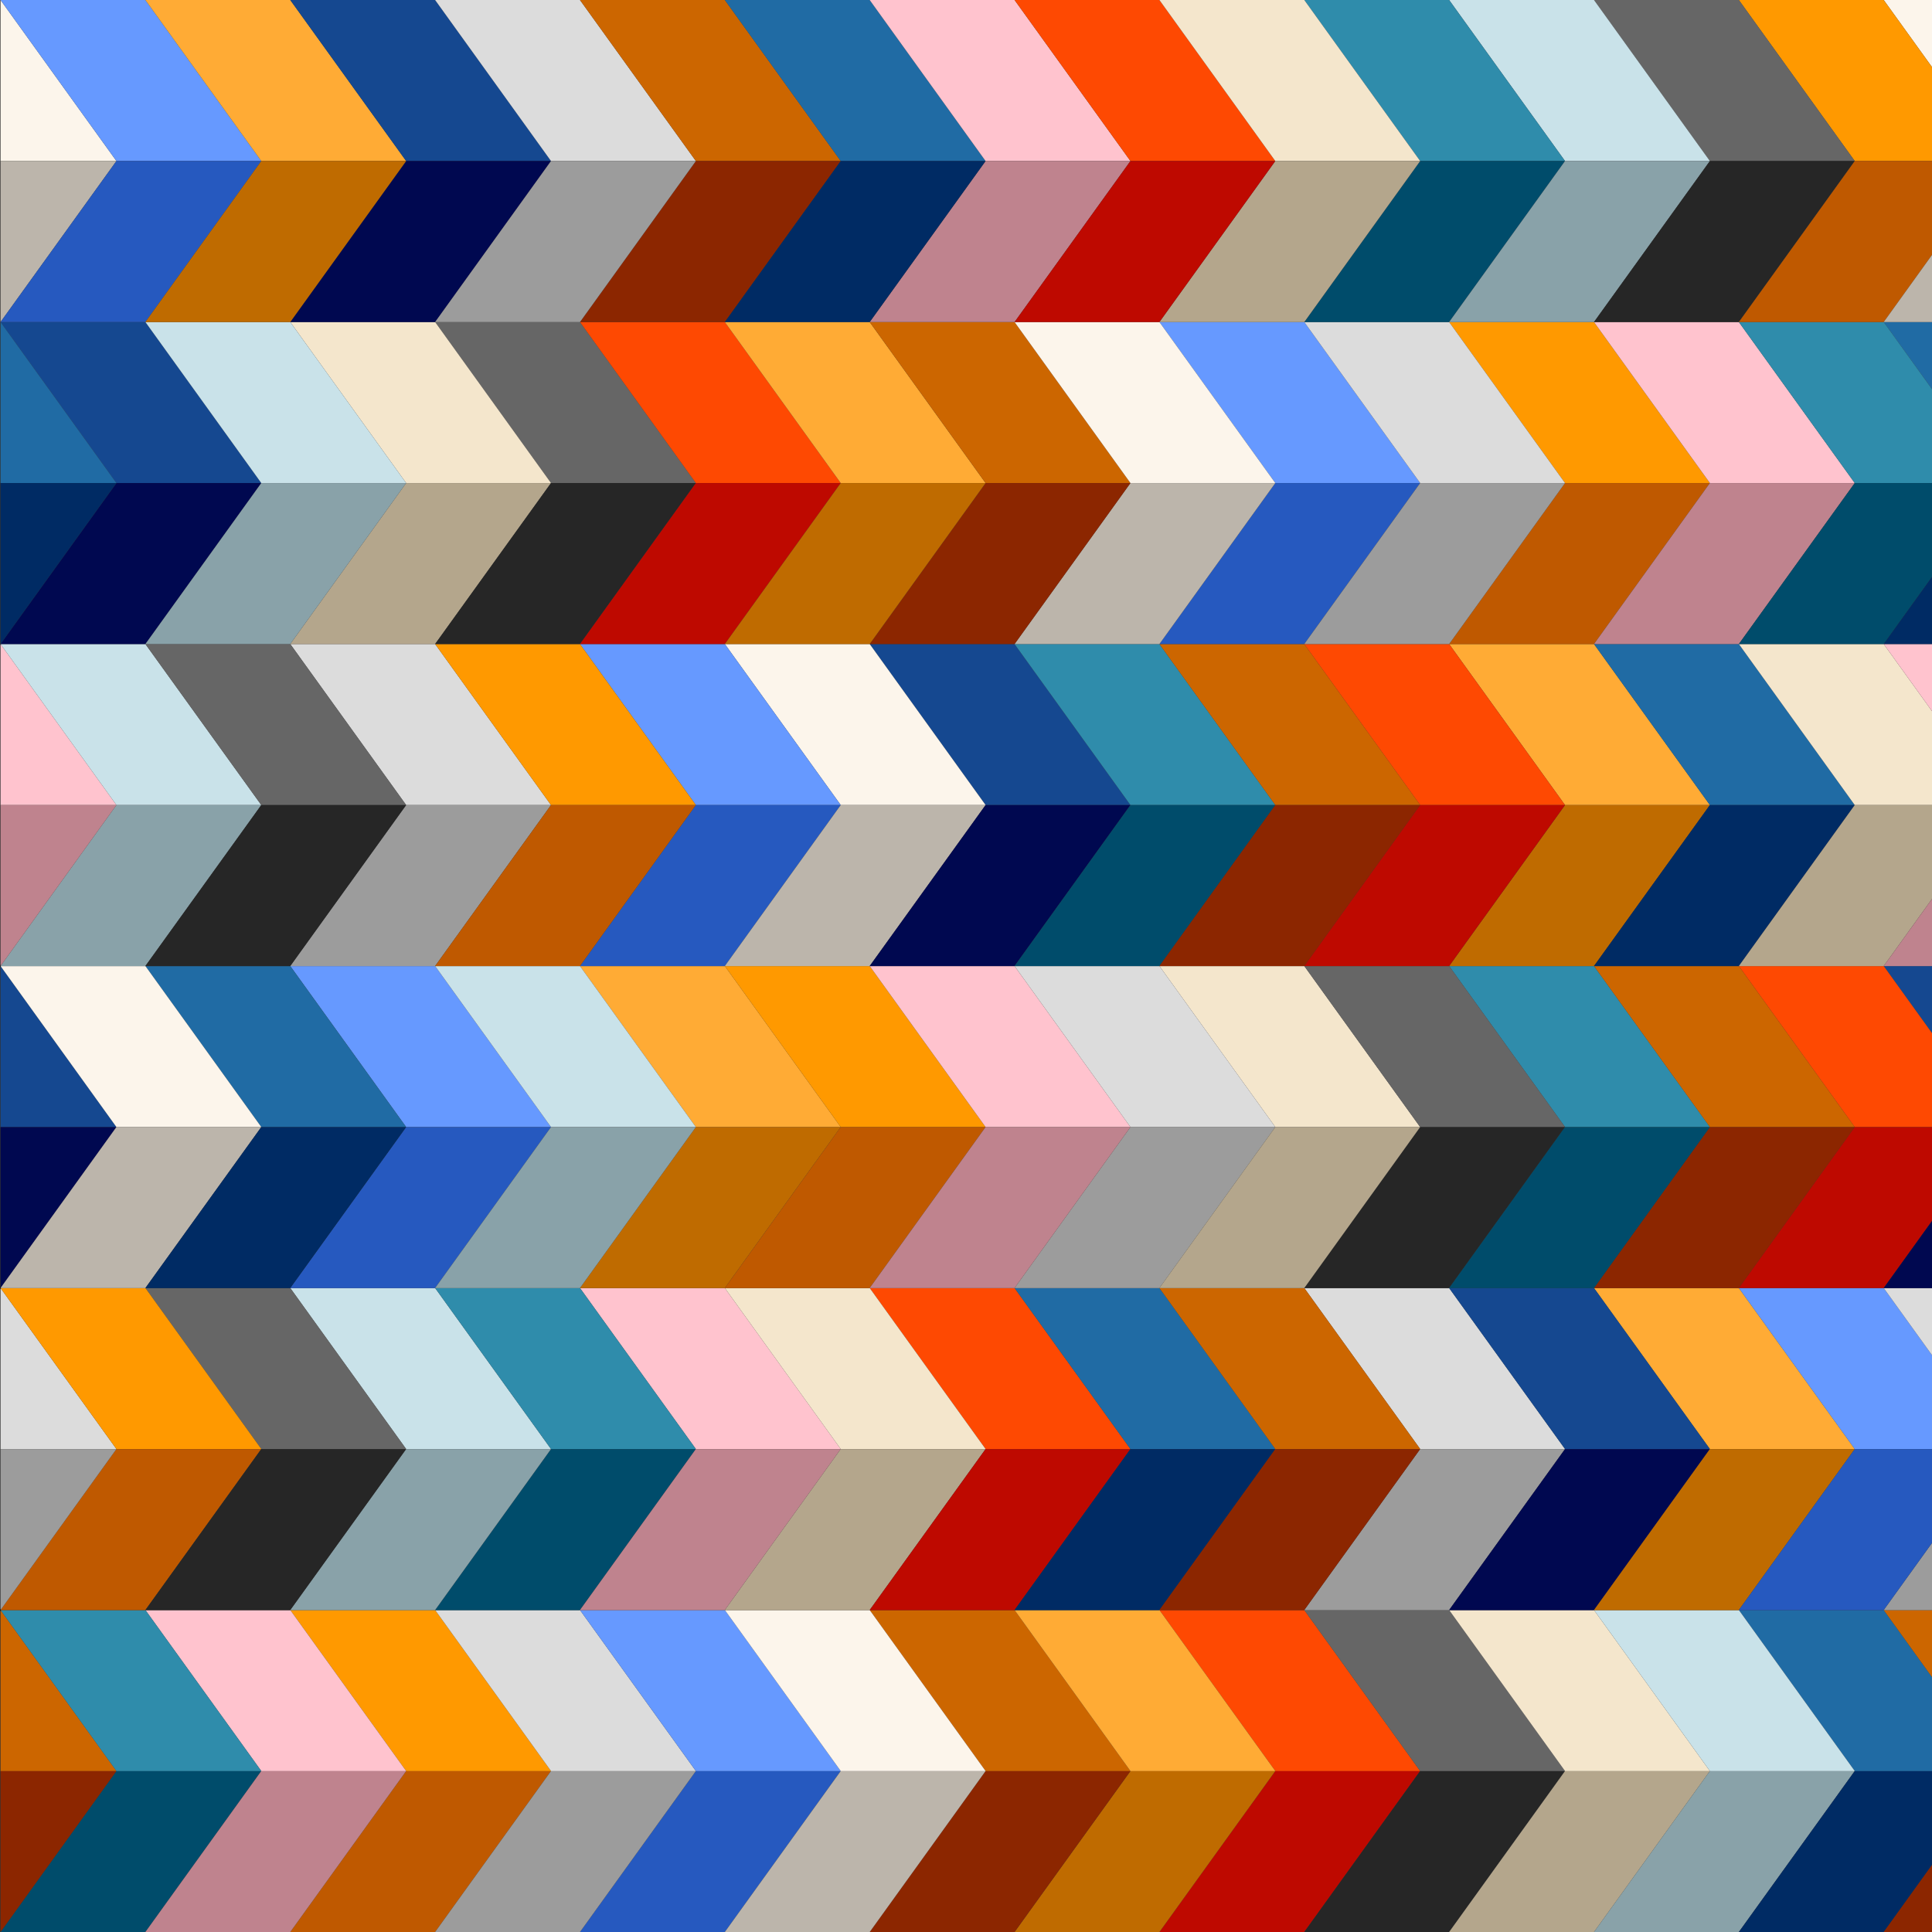 <svg xmlns="http://www.w3.org/2000/svg" width="1800" height="1800" viewBox="0 0 1800 1800">
  <rect x="0" y="0" width="1800" height="1800" fill="#333333" stroke="none"/>
  <g id="Layer_2" data-name="Layer 2">
    <g id="Layer_1-2" data-name="Layer 1">
      <g id="Zigzag-Chevron-Pattern-190">
        <g>
          <polygon points="513.353 450.04 648.316 450.04 648.32 450.031 540.35 300.027 405.388 300.027 513.357 450.031 513.353 450.04" fill="#666"/>
          <polygon points="513.357 1050.029 405.427 900.082 270.465 900.082 378.395 1050.029 378.347 1050.095 513.309 1050.095 513.357 1050.029" fill="#69f"/>
          <polygon points="513.357 450.031 405.388 300.027 270.425 300.027 378.395 450.031 378.391 450.04 513.353 450.04 513.357 450.031" fill="#f4e6cc"/>
          <polygon points="513.357 750.028 405.401 600.056 270.438 600.056 378.395 750.028 378.369 750.067 513.331 750.067 513.357 750.028" fill="#dcdcdc"/>
          <polygon points="513.357 1350.026 405.449 1200.111 270.486 1200.111 378.395 1350.026 378.325 1350.123 513.287 1350.123 513.357 1350.026" fill="#c9e2e9"/>
          <polygon points="1458.095 1050.029 1458.049 1050.095 1593.011 1050.095 1593.058 1050.029 1485.127 900.082 1350.165 900.082 1458.095 1050.029" fill="#2f8cab"/>
          <polygon points="1458.091 450.04 1593.053 450.04 1593.058 450.031 1485.087 300.027 1350.125 300.027 1458.095 450.031 1458.091 450.04" fill="#f90"/>
          <polygon points="1458.095 750.028 1458.069 750.067 1593.031 750.067 1593.058 750.028 1485.103 600.056 1350.14 600.056 1458.095 750.028" fill="#ffab35"/>
          <polygon points="1188.166 450.04 1323.128 450.04 1323.132 450.031 1215.163 300.027 1080.2 300.027 1188.17 450.031 1188.166 450.04" fill="#69f"/>
          <polygon points="648.316 450.04 783.278 450.04 783.282 450.031 675.312 300.027 540.35 300.027 648.32 450.031 648.316 450.04" fill="#fe4902"/>
          <polygon points="783.278 450.04 918.241 450.04 918.245 450.031 810.275 300.027 675.312 300.027 783.282 450.031 783.278 450.04" fill="#ffab35"/>
          <polygon points="918.241 450.04 1053.203 450.04 1053.208 450.031 945.237 300.027 810.275 300.027 918.245 450.031 918.241 450.04" fill="#c60"/>
          <polygon points="1053.203 450.04 1188.166 450.04 1188.17 450.031 1080.2 300.027 945.237 300.027 1053.208 450.031 1053.203 450.04" fill="#fcf5eb"/>
          <polygon points="1323.128 450.04 1458.091 450.04 1458.095 450.031 1350.125 300.027 1215.163 300.027 1323.132 450.031 1323.128 450.04" fill="#dcdcdc"/>
          <polygon points="1593.058 450.031 1593.053 450.04 1728.016 450.04 1728.02 450.031 1620.05 300.027 1485.087 300.027 1593.058 450.031" fill="#ffc3ce"/>
          <polygon points="1593.058 750.028 1593.031 750.067 1727.994 750.067 1728.02 750.028 1620.065 600.056 1485.103 600.056 1593.058 750.028" fill="#206ba4"/>
          <polygon points="1593.058 1350.026 1592.989 1350.123 1727.952 1350.123 1728.02 1350.026 1620.111 1200.111 1485.149 1200.111 1593.058 1350.026" fill="#ffab35"/>
          <polygon points="1593.058 1050.029 1593.011 1050.095 1727.974 1050.095 1728.02 1050.029 1620.09 900.082 1485.127 900.082 1593.058 1050.029" fill="#c60"/>
          <polygon points="918.219 750.067 1053.181 750.067 1053.208 750.028 945.253 600.056 810.288 600.056 918.245 750.028 918.219 750.067" fill="#154890"/>
          <polygon points="783.282 1050.029 675.352 900.082 540.39 900.082 648.32 1050.029 648.272 1050.095 783.234 1050.095 783.282 1050.029" fill="#ffab35"/>
          <polygon points="783.256 750.067 918.219 750.067 918.245 750.028 810.288 600.056 675.326 600.056 783.282 750.028 783.256 750.067" fill="#fcf5eb"/>
          <polygon points="1053.181 750.067 1188.144 750.067 1188.17 750.028 1080.215 600.056 945.253 600.056 1053.208 750.028 1053.181 750.067" fill="#2f8cab"/>
          <polygon points="783.282 750.028 675.326 600.056 540.363 600.056 648.32 750.028 648.294 750.067 783.256 750.067 783.282 750.028" fill="#69f"/>
          <polygon points="810.315 900.082 675.352 900.082 783.282 1050.029 783.234 1050.095 918.199 1050.095 918.245 1050.029 810.315 900.082" fill="#f90"/>
          <polygon points="945.277 900.082 810.315 900.082 918.245 1050.029 918.199 1050.095 1053.161 1050.095 1053.208 1050.029 945.277 900.082" fill="#ffc3ce"/>
          <polygon points="1188.17 1050.029 1188.124 1050.095 1323.086 1050.095 1323.132 1050.029 1215.202 900.082 1080.24 900.082 1188.17 1050.029" fill="#f4e6cc"/>
          <polygon points="1080.24 900.082 945.277 900.082 1053.208 1050.029 1053.161 1050.095 1188.124 1050.095 1188.17 1050.029 1080.24 900.082" fill="#dcdcdc"/>
          <polygon points="1188.144 750.067 1323.106 750.067 1323.132 750.028 1215.178 600.056 1080.215 600.056 1188.17 750.028 1188.144 750.067" fill="#c60"/>
          <polygon points="675.374 1200.111 540.411 1200.111 648.32 1350.026 648.25 1350.123 783.212 1350.123 783.282 1350.026 675.374 1200.111" fill="#ffc3ce"/>
          <polygon points="540.411 1200.111 405.449 1200.111 513.357 1350.026 513.287 1350.123 648.25 1350.123 648.32 1350.026 540.411 1200.111" fill="#2f8cab"/>
          <polygon points="1323.132 1050.029 1323.086 1050.095 1458.049 1050.095 1458.095 1050.029 1350.165 900.082 1215.202 900.082 1323.132 1050.029" fill="#666"/>
          <polygon points="648.32 1050.029 540.39 900.082 405.427 900.082 513.357 1050.029 513.309 1050.095 648.272 1050.095 648.32 1050.029" fill="#c9e2e9"/>
          <polygon points="1350.186 1200.111 1215.224 1200.111 1323.132 1350.026 1323.064 1350.123 1458.027 1350.123 1458.095 1350.026 1350.186 1200.111" fill="#dcdcdc"/>
          <polygon points="1458.095 1350.026 1458.027 1350.123 1592.989 1350.123 1593.058 1350.026 1485.149 1200.111 1350.186 1200.111 1458.095 1350.026" fill="#154890"/>
          <polygon points="945.299 1200.111 810.336 1200.111 918.245 1350.026 918.177 1350.123 1053.139 1350.123 1053.208 1350.026 945.299 1200.111" fill="#fe4902"/>
          <polygon points="1080.261 1200.111 945.299 1200.111 1053.208 1350.026 1053.139 1350.123 1188.102 1350.123 1188.17 1350.026 1080.261 1200.111" fill="#206ba4"/>
          <polygon points="1215.224 1200.111 1080.261 1200.111 1188.17 1350.026 1188.102 1350.123 1323.064 1350.123 1323.132 1350.026 1215.224 1200.111" fill="#c60"/>
          <polygon points="810.336 1200.111 675.374 1200.111 783.282 1350.026 783.212 1350.123 918.177 1350.123 918.245 1350.026 810.336 1200.111" fill="#f4e6cc"/>
          <polygon points="1323.132 750.028 1323.106 750.067 1458.069 750.067 1458.095 750.028 1350.14 600.056 1215.178 600.056 1323.132 750.028" fill="#fe4902"/>
          <polygon points="648.32 750.028 540.363 600.056 405.401 600.056 513.357 750.028 513.331 750.067 648.294 750.067 648.32 750.028" fill="#f90"/>
          <polygon points="1800 0 1755.013 0 1800 62.503 1800 0" fill="#fcf5eb"/>
          <polygon points="0.5 0 0.5 150.012 108.47 150.012 0.5 0" fill="#fcf5eb"/>
          <polygon points="243.432 150.012 135.462 0 0.5 0 108.47 150.012 243.432 150.012" fill="#69f"/>
          <polygon points="378.395 150.012 270.425 0 135.462 0 243.432 150.012 378.395 150.012" fill="#ffab35"/>
          <polygon points="513.357 150.012 405.388 0 270.425 0 378.395 150.012 513.357 150.012" fill="#154890"/>
          <polygon points="648.32 150.012 540.35 0 405.388 0 513.357 150.012 648.32 150.012" fill="#dcdcdc"/>
          <polygon points="108.466 450.04 243.428 450.04 243.432 450.031 135.462 300.027 0.5 300.027 108.47 450.031 108.466 450.04" fill="#154890"/>
          <polygon points="108.47 450.031 0.5 300.027 0.5 450.04 108.466 450.04 108.47 450.031" fill="#206ba4"/>
          <polygon points="1800 150.012 1800 62.503 1755.013 0 1620.05 0 1728.02 150.012 1800 150.012" fill="#f90"/>
          <polygon points="0.5 600.034 0.5 600.056 0.513 600.056 0.5 600.034" fill="#fff" stroke="#000"/>
          <polygon points="783.282 150.012 675.312 0 540.35 0 648.32 150.012 783.282 150.012" fill="#c60"/>
          <polygon points="1728.02 150.012 1620.05 0 1485.087 0 1593.058 150.012 1728.02 150.012" fill="#666"/>
          <polygon points="1593.058 150.012 1485.087 0 1350.125 0 1458.095 150.012 1593.058 150.012" fill="#c9e2e9"/>
          <polygon points="918.245 150.012 810.275 0 675.312 0 783.282 150.012 918.245 150.012" fill="#206ba4"/>
          <polygon points="1053.208 150.012 945.237 0 810.275 0 918.245 150.012 1053.208 150.012" fill="#ffc3ce"/>
          <polygon points="1188.17 150.012 1080.2 0 945.237 0 1053.208 150.012 1188.17 150.012" fill="#fe4902"/>
          <polygon points="1458.095 150.012 1350.125 0 1215.163 0 1323.132 150.012 1458.095 150.012" fill="#2f8cab"/>
          <polygon points="1323.132 150.012 1215.163 0 1080.2 0 1188.17 150.012 1323.132 150.012" fill="#f4e6cc"/>
          <polygon points="108.47 1650.015 0.583 1500.139 0.5 1500.139 0.5 1650.151 108.373 1650.151 108.47 1650.015" fill="#c60"/>
          <polygon points="0.5 1500.025 0.5 1500.139 0.583 1500.139 0.5 1500.025" fill="#fff" stroke="#000"/>
          <polygon points="108.47 1050.029 0.54 900.082 0.5 900.082 0.5 1050.095 108.422 1050.095 108.47 1050.029" fill="#154890"/>
          <polygon points="0.5 900.025 0.5 900.082 0.54 900.082 0.5 900.025" fill="#fff" stroke="#000"/>
          <polygon points="108.47 750.028 0.513 600.056 0.5 600.056 0.5 750.067 108.444 750.067 108.47 750.028" fill="#ffc3ce"/>
          <polygon points="108.47 1350.026 0.562 1200.111 0.5 1200.111 0.5 1350.123 108.4 1350.123 108.47 1350.026" fill="#dcdcdc"/>
          <polygon points="0.5 1200.023 0.5 1200.111 0.562 1200.111 0.5 1200.023" fill="#fff" stroke="#000"/>
          <polygon points="1620.133 1500.139 1728.02 1650.015 1727.923 1650.151 1800 1650.151 1800 1562.519 1755.096 1500.139 1620.133 1500.139" fill="#206ba4"/>
          <polygon points="405.471 1500.139 270.508 1500.139 378.395 1650.015 378.298 1650.151 513.261 1650.151 513.357 1650.015 405.471 1500.139" fill="#f90"/>
          <polygon points="540.433 1500.139 405.471 1500.139 513.357 1650.015 513.261 1650.151 648.223 1650.151 648.32 1650.015 540.433 1500.139" fill="#dcdcdc"/>
          <polygon points="270.508 1500.139 135.546 1500.139 243.432 1650.015 243.336 1650.151 378.298 1650.151 378.395 1650.015 270.508 1500.139" fill="#ffc3ce"/>
          <polygon points="135.546 1500.139 0.583 1500.139 108.47 1650.015 108.373 1650.151 243.336 1650.151 243.432 1650.015 135.546 1500.139" fill="#2f8cab"/>
          <polygon points="675.396 1500.139 540.433 1500.139 648.32 1650.015 648.223 1650.151 783.186 1650.151 783.282 1650.015 675.396 1500.139" fill="#69f"/>
          <polygon points="1215.246 1500.139 1080.283 1500.139 1188.17 1650.015 1188.073 1650.151 1323.036 1650.151 1323.132 1650.015 1215.246 1500.139" fill="#fe4902"/>
          <polygon points="1350.208 1500.139 1215.246 1500.139 1323.132 1650.015 1323.036 1650.151 1457.998 1650.151 1458.095 1650.015 1350.208 1500.139" fill="#666"/>
          <polygon points="1485.171 1500.139 1350.208 1500.139 1458.095 1650.015 1457.998 1650.151 1592.961 1650.151 1593.058 1650.015 1485.171 1500.139" fill="#f4e6cc"/>
          <polygon points="1800 362.527 1800 300.027 1755.013 300.027 1800 362.527" fill="#206ba4"/>
          <polygon points="945.321 1500.139 810.358 1500.139 918.245 1650.015 918.148 1650.151 1053.111 1650.151 1053.208 1650.015 945.321 1500.139" fill="#c60"/>
          <polygon points="810.358 1500.139 675.396 1500.139 783.282 1650.015 783.186 1650.151 918.148 1650.151 918.245 1650.015 810.358 1500.139" fill="#fcf5eb"/>
          <polygon points="378.395 1350.026 270.486 1200.111 135.524 1200.111 243.432 1350.026 243.362 1350.123 378.325 1350.123 378.395 1350.026" fill="#666"/>
          <polygon points="135.476 600.056 0.513 600.056 108.47 750.028 108.444 750.067 243.406 750.067 243.432 750.028 135.476 600.056" fill="#c9e2e9"/>
          <polygon points="378.395 750.028 270.438 600.056 135.476 600.056 243.432 750.028 243.406 750.067 378.369 750.067 378.395 750.028" fill="#666"/>
          <polygon points="378.395 450.031 270.425 300.027 135.462 300.027 243.432 450.031 243.428 450.04 378.391 450.04 378.395 450.031" fill="#c9e2e9"/>
          <polygon points="135.524 1200.111 0.562 1200.111 108.47 1350.026 108.4 1350.123 243.362 1350.123 243.432 1350.026 135.524 1200.111" fill="#f90"/>
          <polygon points="378.395 1050.029 270.465 900.082 135.502 900.082 243.432 1050.029 243.384 1050.095 378.347 1050.095 378.395 1050.029" fill="#206ba4"/>
          <polygon points="135.502 900.082 0.54 900.082 108.47 1050.029 108.422 1050.095 243.384 1050.095 243.432 1050.029 135.502 900.082" fill="#fcf5eb"/>
          <polygon points="1080.283 1500.139 945.321 1500.139 1053.208 1650.015 1053.111 1650.151 1188.073 1650.151 1188.17 1650.015 1080.283 1500.139" fill="#ffab35"/>
          <polygon points="1620.065 600.056 1728.02 750.028 1727.994 750.067 1800 750.067 1800 662.533 1755.028 600.056 1620.065 600.056" fill="#f4e6cc"/>
          <polygon points="1620.133 1500.139 1485.171 1500.139 1593.058 1650.015 1592.961 1650.151 1727.923 1650.151 1728.02 1650.015 1620.133 1500.139" fill="#c9e2e9"/>
          <polygon points="1800 962.53 1800 900.082 1755.052 900.082 1800 962.53" fill="#154890"/>
          <polygon points="1800 662.533 1800 600.056 1755.028 600.056 1800 662.533" fill="#ffc3ce"/>
          <polygon points="1620.05 300.027 1728.02 450.031 1728.016 450.04 1800 450.04 1800 362.527 1755.013 300.027 1620.05 300.027" fill="#2f8cab"/>
          <polygon points="1620.09 900.082 1728.02 1050.029 1727.974 1050.095 1800 1050.095 1800 962.53 1755.052 900.082 1620.09 900.082" fill="#fe4902"/>
          <polygon points="1800 1562.519 1800 1500.139 1755.096 1500.139 1800 1562.519" fill="#c60"/>
          <polygon points="1620.111 1200.111 1728.02 1350.026 1727.952 1350.123 1800 1350.123 1800 1262.527 1755.074 1200.111 1620.111 1200.111" fill="#69f"/>
          <polygon points="1800 1262.527 1800 1200.111 1755.074 1200.111 1800 1262.527" fill="#dcdcdc"/>
        </g>
        <g>
          <polygon points="405.388 900.025 513.331 750.067 378.369 750.067 270.425 900.025 270.465 900.082 405.427 900.082 405.388 900.025" fill="#9c9c9c"/>
          <polygon points="918.177 1350.123 783.212 1350.123 675.312 1500.025 675.396 1500.139 810.358 1500.139 810.275 1500.025 918.177 1350.123" fill="#b4a68c"/>
          <polygon points="648.25 1350.123 513.287 1350.123 405.388 1500.025 405.471 1500.139 540.433 1500.139 540.35 1500.025 648.25 1350.123" fill="#004c6b"/>
          <polygon points="405.388 1200.023 513.309 1050.095 378.347 1050.095 270.425 1200.023 270.486 1200.111 405.449 1200.111 405.388 1200.023" fill="#2659bf"/>
          <polygon points="783.212 1350.123 648.25 1350.123 540.35 1500.025 540.433 1500.139 675.396 1500.139 675.312 1500.025 783.212 1350.123" fill="#bf838e"/>
          <polygon points="513.287 1350.123 378.325 1350.123 270.425 1500.025 270.508 1500.139 405.471 1500.139 405.388 1500.025 513.287 1350.123" fill="#89a2a9"/>
          <polygon points="405.388 600.034 513.353 450.04 378.391 450.04 270.425 600.034 270.438 600.056 405.401 600.056 405.388 600.034" fill="#b4a68c"/>
          <polygon points="1350.125 600.034 1350.14 600.056 1485.103 600.056 1485.087 600.034 1593.053 450.04 1458.091 450.04 1350.125 600.034" fill="#bf5900"/>
          <polygon points="1350.125 900.025 1350.165 900.082 1485.127 900.082 1485.087 900.025 1593.031 750.067 1458.069 750.067 1350.125 900.025" fill="#bf6b00"/>
          <polygon points="1485.087 600.034 1485.103 600.056 1620.065 600.056 1620.05 600.034 1728.016 450.04 1593.053 450.04 1485.087 600.034" fill="#bf838e"/>
          <polygon points="1350.125 300.027 1458.095 150.012 1323.132 150.012 1215.163 300.027 1350.125 300.027" fill="#004c6b"/>
          <polygon points="1485.087 300.027 1593.058 150.012 1458.095 150.012 1350.125 300.027 1485.087 300.027" fill="#89a2a9"/>
          <polygon points="1620.05 300.027 1728.02 150.012 1593.058 150.012 1485.087 300.027 1620.05 300.027" fill="#262626"/>
          <polygon points="1215.163 300.027 1323.132 150.012 1188.17 150.012 1080.2 300.027 1215.163 300.027" fill="#b4a68c"/>
          <polygon points="1053.139 1350.123 918.177 1350.123 810.275 1500.025 810.358 1500.139 945.321 1500.139 945.237 1500.025 1053.139 1350.123" fill="#be0900"/>
          <polygon points="675.312 300.027 783.282 150.012 648.32 150.012 540.35 300.027 675.312 300.027" fill="#8c2600"/>
          <polygon points="945.237 300.027 1053.208 150.012 918.245 150.012 810.275 300.027 945.237 300.027" fill="#bf838e"/>
          <polygon points="405.388 300.027 513.357 150.012 378.395 150.012 270.425 300.027 405.388 300.027" fill="#000850"/>
          <polygon points="810.275 300.027 918.245 150.012 783.282 150.012 675.312 300.027 810.275 300.027" fill="#002b64"/>
          <polygon points="540.35 300.027 648.32 150.012 513.357 150.012 405.388 300.027 540.35 300.027" fill="#9c9c9c"/>
          <polygon points="1458.027 1350.123 1323.064 1350.123 1215.163 1500.025 1215.246 1500.139 1350.208 1500.139 1350.125 1500.025 1458.027 1350.123" fill="#9c9c9c"/>
          <polygon points="1592.989 1350.123 1458.027 1350.123 1350.125 1500.025 1350.208 1500.139 1485.171 1500.139 1485.087 1500.025 1592.989 1350.123" fill="#000850"/>
          <polygon points="1188.102 1350.123 1053.139 1350.123 945.237 1500.025 945.321 1500.139 1080.283 1500.139 1080.2 1500.025 1188.102 1350.123" fill="#002b64"/>
          <polygon points="1323.064 1350.123 1188.102 1350.123 1080.2 1500.025 1080.283 1500.139 1215.246 1500.139 1215.163 1500.025 1323.064 1350.123" fill="#8c2600"/>
          <polygon points="1485.087 1500.025 1485.171 1500.139 1620.133 1500.139 1620.05 1500.025 1727.952 1350.123 1592.989 1350.123 1485.087 1500.025" fill="#bf6b00"/>
          <polygon points="1485.087 900.025 1485.127 900.082 1620.09 900.082 1620.05 900.025 1727.994 750.067 1593.031 750.067 1485.087 900.025" fill="#002b64"/>
          <polygon points="1485.087 1200.023 1485.149 1200.111 1620.111 1200.111 1620.05 1200.023 1727.974 1050.095 1593.011 1050.095 1485.087 1200.023" fill="#8c2600"/>
          <polygon points="1080.2 300.027 1188.17 150.012 1053.208 150.012 945.237 300.027 1080.2 300.027" fill="#be0900"/>
          <polygon points="1215.163 1200.023 1215.224 1200.111 1350.186 1200.111 1350.125 1200.023 1458.049 1050.095 1323.086 1050.095 1215.163 1200.023" fill="#262626"/>
          <polygon points="675.312 900.025 783.256 750.067 648.294 750.067 540.35 900.025 540.39 900.082 675.352 900.082 675.312 900.025" fill="#2659bf"/>
          <polygon points="1188.124 1050.095 1053.161 1050.095 945.237 1200.023 945.299 1200.111 1080.261 1200.111 1080.2 1200.023 1188.124 1050.095" fill="#9c9c9c"/>
          <polygon points="783.234 1050.095 648.272 1050.095 540.35 1200.023 540.411 1200.111 675.374 1200.111 675.312 1200.023 783.234 1050.095" fill="#bf6b00"/>
          <polygon points="1323.086 1050.095 1188.124 1050.095 1080.2 1200.023 1080.261 1200.111 1215.224 1200.111 1215.163 1200.023 1323.086 1050.095" fill="#b4a68c"/>
          <polygon points="918.199 1050.095 783.234 1050.095 675.312 1200.023 675.374 1200.111 810.336 1200.111 810.275 1200.023 918.199 1050.095" fill="#bf5900"/>
          <polygon points="1053.161 1050.095 918.199 1050.095 810.275 1200.023 810.336 1200.111 945.299 1200.111 945.237 1200.023 1053.161 1050.095" fill="#bf838e"/>
          <polygon points="810.275 900.025 918.219 750.067 783.256 750.067 675.312 900.025 675.352 900.082 810.315 900.082 810.275 900.025" fill="#bcb5ab"/>
          <polygon points="810.315 900.082 945.277 900.082 945.237 900.025 1053.181 750.067 918.219 750.067 810.275 900.025 810.315 900.082" fill="#000850"/>
          <polygon points="1188.073 1650.151 1080.2 1800 1215.163 1800 1323.036 1650.151 1188.073 1650.151" fill="#be0900"/>
          <polygon points="945.277 900.082 1080.24 900.082 1080.2 900.025 1188.144 750.067 1053.181 750.067 945.237 900.025 945.277 900.082" fill="#004c6b"/>
          <polygon points="1350.125 1200.023 1350.186 1200.111 1485.149 1200.111 1485.087 1200.023 1593.011 1050.095 1458.049 1050.095 1350.125 1200.023" fill="#004c6b"/>
          <polygon points="1080.2 900.025 1080.24 900.082 1215.202 900.082 1215.163 900.025 1323.106 750.067 1188.144 750.067 1080.2 900.025" fill="#8c2600"/>
          <polygon points="540.35 900.025 648.294 750.067 513.331 750.067 405.388 900.025 405.427 900.082 540.39 900.082 540.35 900.025" fill="#bf5900"/>
          <polygon points="540.35 1200.023 648.272 1050.095 513.309 1050.095 405.388 1200.023 405.449 1200.111 540.411 1200.111 540.35 1200.023" fill="#89a2a9"/>
          <polygon points="1080.215 600.056 1215.178 600.056 1215.163 600.034 1323.128 450.04 1188.166 450.04 1080.2 600.034 1080.215 600.056" fill="#2659bf"/>
          <polygon points="1215.178 600.056 1350.14 600.056 1350.125 600.034 1458.091 450.04 1323.128 450.04 1215.163 600.034 1215.178 600.056" fill="#9c9c9c"/>
          <polygon points="1215.163 900.025 1215.202 900.082 1350.165 900.082 1350.125 900.025 1458.069 750.067 1323.106 750.067 1215.163 900.025" fill="#be0900"/>
          <polygon points="945.253 600.056 1080.215 600.056 1080.2 600.034 1188.166 450.04 1053.203 450.04 945.237 600.034 945.253 600.056" fill="#bcb5ab"/>
          <polygon points="540.35 600.034 648.316 450.04 513.353 450.04 405.388 600.034 405.401 600.056 540.363 600.056 540.35 600.034" fill="#262626"/>
          <polygon points="540.363 600.056 675.326 600.056 675.312 600.034 783.278 450.04 648.316 450.04 540.35 600.034 540.363 600.056" fill="#be0900"/>
          <polygon points="810.288 600.056 945.253 600.056 945.237 600.034 1053.203 450.04 918.241 450.04 810.275 600.034 810.288 600.056" fill="#8c2600"/>
          <polygon points="675.326 600.056 810.288 600.056 810.275 600.034 918.241 450.04 783.278 450.04 675.312 600.034 675.326 600.056" fill="#bf6b00"/>
          <polygon points="0.5 150.012 0.5 300.027 108.47 150.012 0.5 150.012" fill="#bcb5ab"/>
          <polygon points="135.476 600.056 135.462 600.034 243.428 450.04 108.466 450.04 0.5 600.034 0.513 600.056 135.476 600.056" fill="#000850"/>
          <polygon points="0.5 450.04 0.5 600.034 108.466 450.04 0.5 450.04" fill="#002b64"/>
          <polygon points="243.432 150.012 108.47 150.012 0.5 300.027 135.462 300.027 243.432 150.012" fill="#2659bf"/>
          <polygon points="1728.02 150.012 1620.05 300.027 1755.013 300.027 1800 237.52 1800 150.012 1728.02 150.012" fill="#bf5900"/>
          <polygon points="1323.036 1650.151 1215.163 1800 1350.125 1800 1457.998 1650.151 1323.036 1650.151" fill="#262626"/>
          <polygon points="108.373 1650.151 0.5 1800 135.462 1800 243.336 1650.151 108.373 1650.151" fill="#004c6b"/>
          <polygon points="0.5 1650.151 0.5 1800 108.373 1650.151 0.5 1650.151" fill="#8c2600"/>
          <polygon points="1800 300.027 1800 237.52 1755.013 300.027 1800 300.027" fill="#bcb5ab"/>
          <polygon points="378.298 1650.151 270.425 1800 405.388 1800 513.261 1650.151 378.298 1650.151" fill="#bf5900"/>
          <polygon points="243.336 1650.151 135.462 1800 270.425 1800 378.298 1650.151 243.336 1650.151" fill="#bf838e"/>
          <polygon points="1053.111 1650.151 945.237 1800 1080.2 1800 1188.073 1650.151 1053.111 1650.151" fill="#bf6b00"/>
          <polygon points="918.148 1650.151 810.275 1800 945.237 1800 1053.111 1650.151 918.148 1650.151" fill="#8c2600"/>
          <polygon points="648.223 1650.151 540.35 1800 675.312 1800 783.186 1650.151 648.223 1650.151" fill="#2659bf"/>
          <polygon points="513.261 1650.151 405.388 1800 540.35 1800 648.223 1650.151 513.261 1650.151" fill="#9c9c9c"/>
          <polygon points="783.186 1650.151 675.312 1800 810.275 1800 918.148 1650.151 783.186 1650.151" fill="#bcb5ab"/>
          <polygon points="135.502 900.082 135.462 900.025 243.406 750.067 108.444 750.067 0.5 900.025 0.54 900.082 135.502 900.082" fill="#89a2a9"/>
          <polygon points="0.5 1050.095 0.5 1200.023 108.422 1050.095 0.5 1050.095" fill="#000850"/>
          <polygon points="0.5 750.067 0.5 900.025 108.444 750.067 0.5 750.067" fill="#bf838e"/>
          <polygon points="135.524 1200.111 135.462 1200.023 243.384 1050.095 108.422 1050.095 0.5 1200.023 0.562 1200.111 135.524 1200.111" fill="#bcb5ab"/>
          <polygon points="135.546 1500.139 135.462 1500.025 243.362 1350.123 108.4 1350.123 0.5 1500.025 0.583 1500.139 135.546 1500.139" fill="#bf5900"/>
          <polygon points="0.5 1350.123 0.5 1500.025 108.4 1350.123 0.5 1350.123" fill="#9c9c9c"/>
          <polygon points="270.425 1500.025 378.325 1350.123 243.362 1350.123 135.462 1500.025 135.546 1500.139 270.508 1500.139 270.425 1500.025" fill="#262626"/>
          <polygon points="270.425 600.034 378.391 450.04 243.428 450.04 135.462 600.034 135.476 600.056 270.438 600.056 270.425 600.034" fill="#89a2a9"/>
          <polygon points="270.425 900.025 378.369 750.067 243.406 750.067 135.462 900.025 135.502 900.082 270.465 900.082 270.425 900.025" fill="#262626"/>
          <polygon points="270.425 1200.023 378.347 1050.095 243.384 1050.095 135.462 1200.023 135.524 1200.111 270.486 1200.111 270.425 1200.023" fill="#002b64"/>
          <polygon points="1727.994 750.067 1620.05 900.025 1620.09 900.082 1755.052 900.082 1755.013 900.025 1800 837.526 1800 750.067 1727.994 750.067" fill="#b4a68c"/>
          <polygon points="1755.052 900.082 1800 900.082 1800 837.526 1755.013 900.025 1755.052 900.082" fill="#bf838e"/>
          <polygon points="1457.998 1650.151 1350.125 1800 1485.087 1800 1592.961 1650.151 1457.998 1650.151" fill="#b4a68c"/>
          <polygon points="1728.016 450.04 1620.05 600.034 1620.065 600.056 1755.028 600.056 1755.013 600.034 1800 537.535 1800 450.04 1728.016 450.04" fill="#004c6b"/>
          <polygon points="1755.028 600.056 1800 600.056 1800 537.535 1755.013 600.034 1755.028 600.056" fill="#002b64"/>
          <polygon points="1592.961 1650.151 1485.087 1800 1620.05 1800 1727.923 1650.151 1592.961 1650.151" fill="#89a2a9"/>
          <polygon points="1755.096 1500.139 1800 1500.139 1800 1437.526 1755.013 1500.025 1755.096 1500.139" fill="#9c9c9c"/>
          <polygon points="1800 1650.151 1727.923 1650.151 1620.05 1800 1755.013 1800 1800 1737.505 1800 1650.151" fill="#002b64"/>
          <polygon points="1800 1737.505 1755.013 1800 1800 1800 1800 1737.505" fill="#8c2600"/>
          <polygon points="378.395 150.012 243.432 150.012 135.462 300.027 270.425 300.027 378.395 150.012" fill="#bf6b00"/>
          <polygon points="1727.952 1350.123 1620.05 1500.025 1620.133 1500.139 1755.096 1500.139 1755.013 1500.025 1800 1437.526 1800 1350.123 1727.952 1350.123" fill="#2659bf"/>
          <polygon points="1727.974 1050.095 1620.05 1200.023 1620.111 1200.111 1755.074 1200.111 1755.013 1200.023 1800 1137.529 1800 1050.095 1727.974 1050.095" fill="#be0900"/>
          <polygon points="1755.074 1200.111 1800 1200.111 1800 1137.529 1755.013 1200.023 1755.074 1200.111" fill="#000850"/>
        </g>
      </g>
    </g>
  </g>
</svg>
